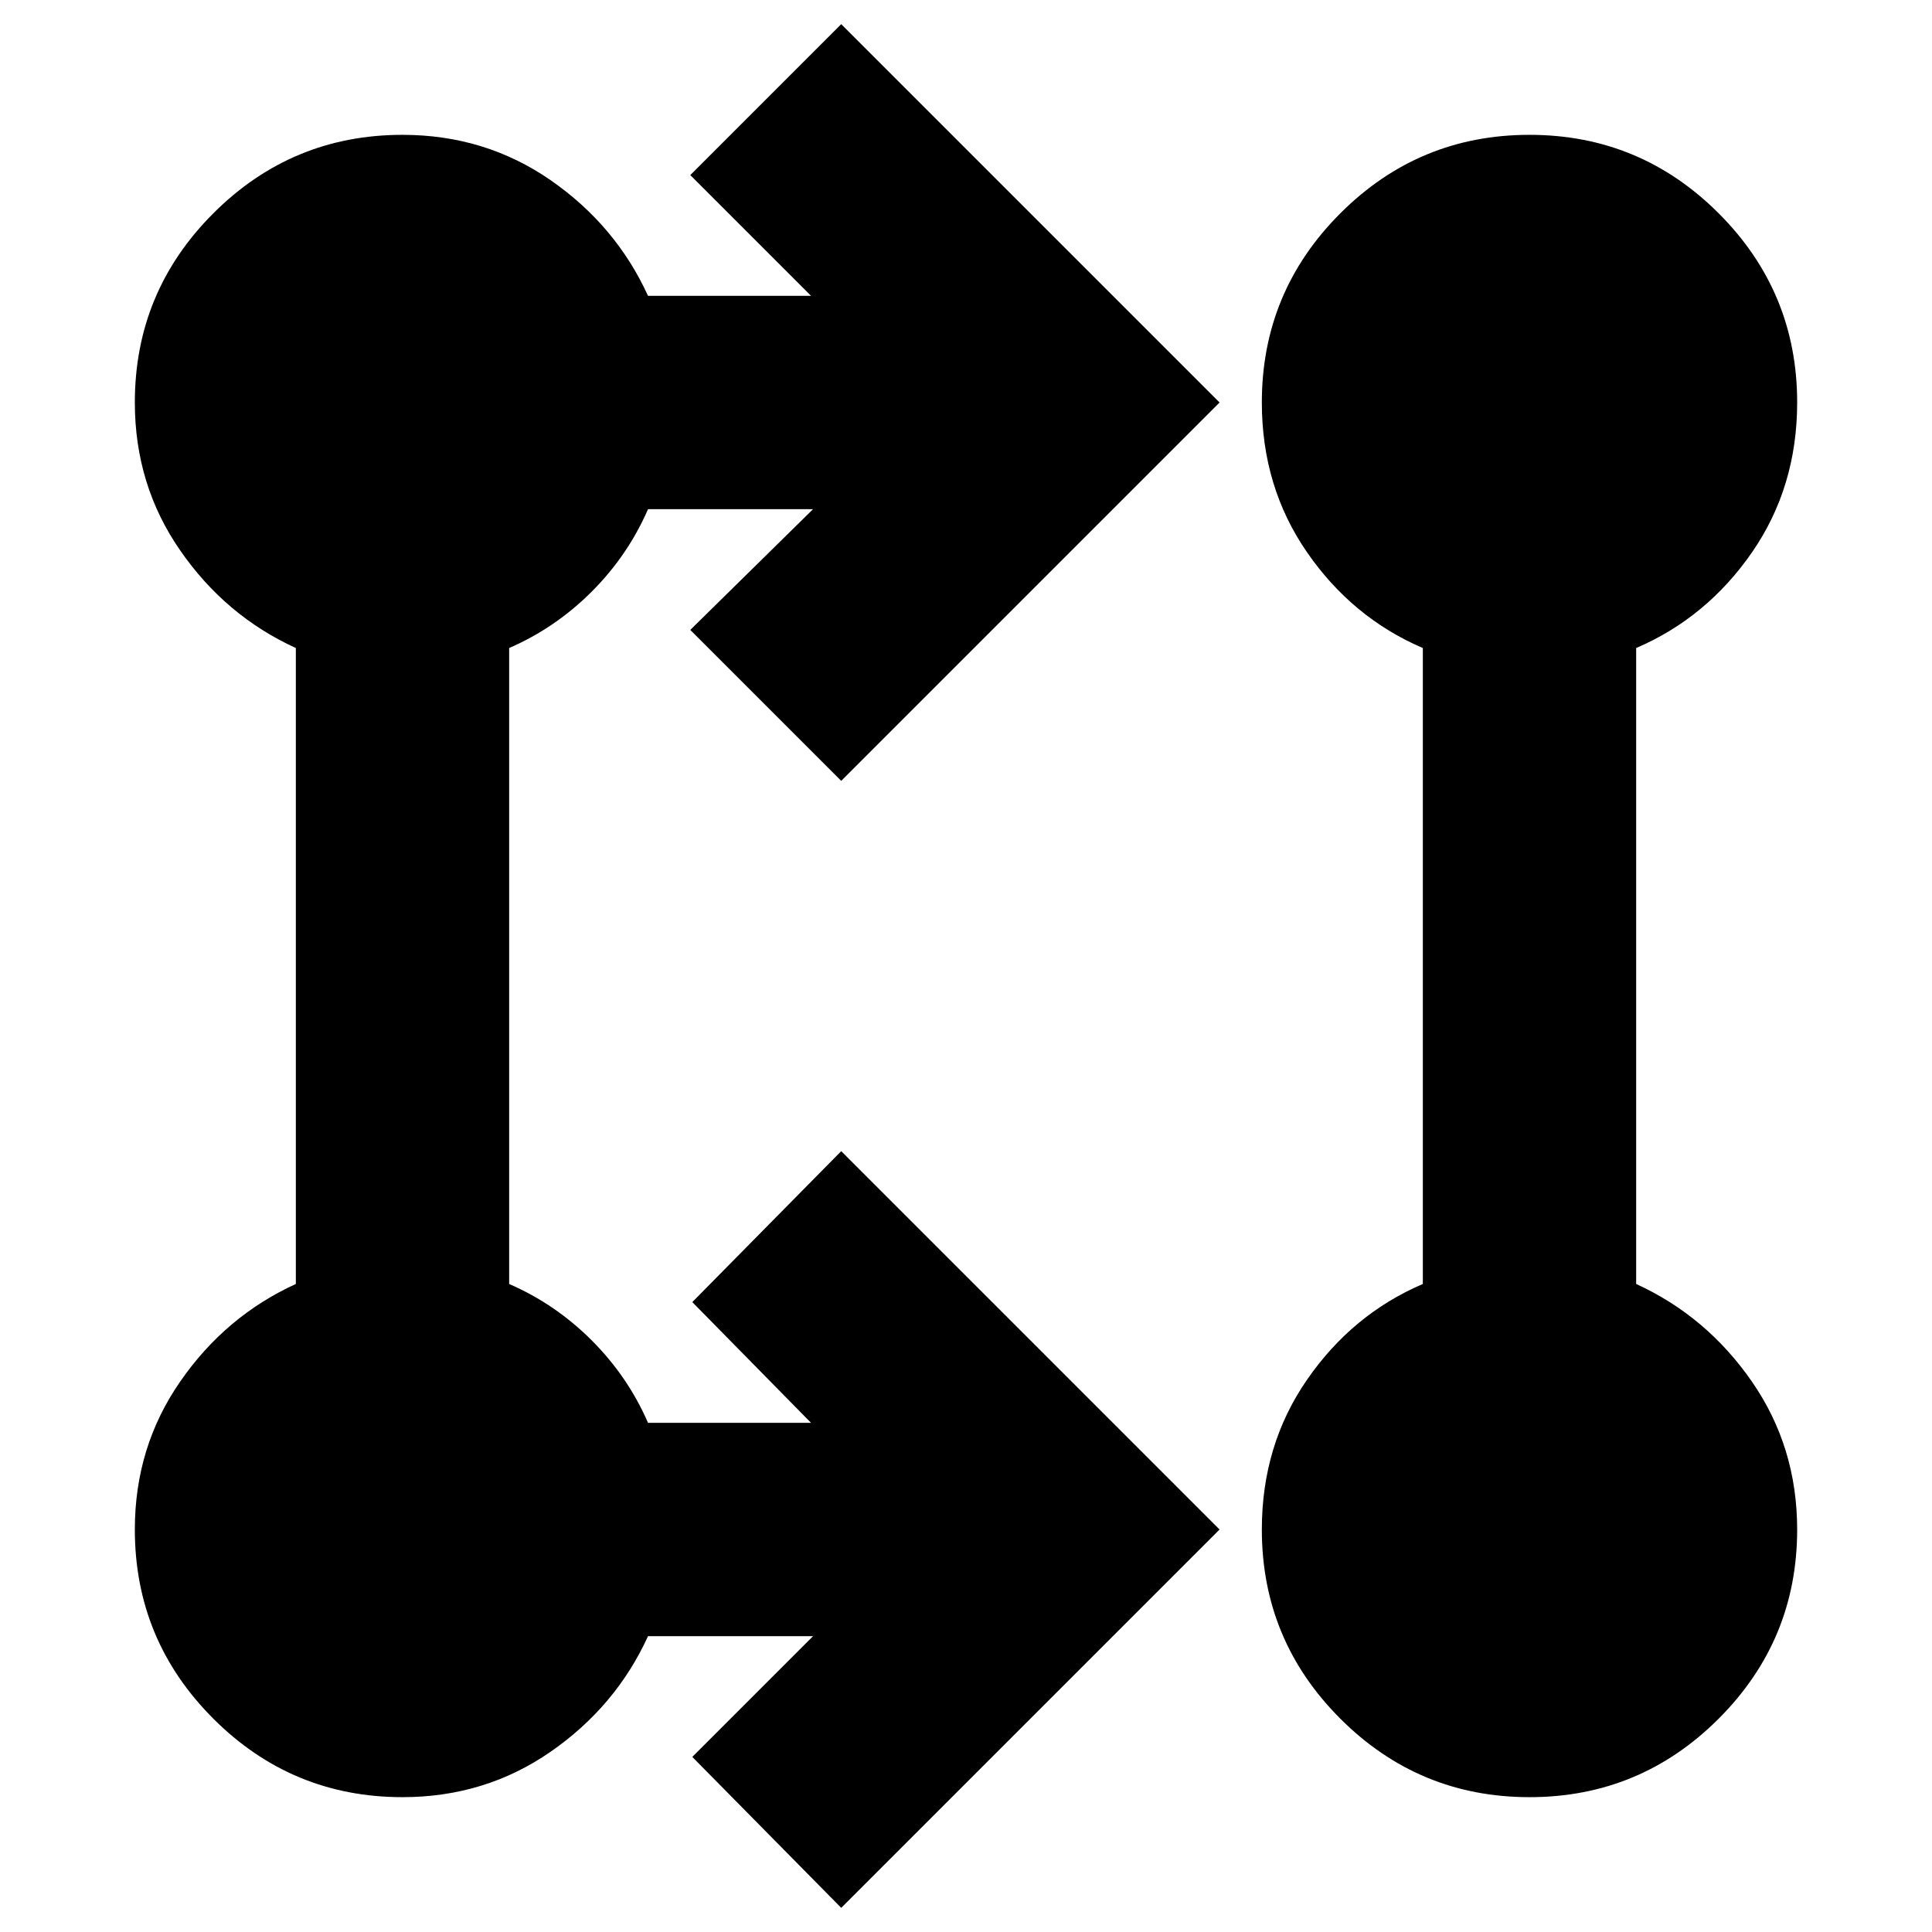 <svg xmlns="http://www.w3.org/2000/svg" height="24" width="24"><path d="M10.45 23.7 8.6 21.825l1.5-1.5H8.05q-.4.875-1.212 1.437-.813.563-1.838.563-1.375 0-2.35-.975-.975-.975-.975-2.35 0-1.025.563-1.837.562-.813 1.437-1.213v-7.9q-.875-.4-1.437-1.213Q1.675 6.025 1.675 5q0-1.375.975-2.35.975-.975 2.35-.975 1.025 0 1.838.562.812.563 1.212 1.438h2.025l-1.5-1.5L10.45.3l4.7 4.7-4.7 4.7-1.875-1.875 1.525-1.5H8.05q-.25.575-.7 1.025-.45.45-1.025.7v7.9q.575.25 1.025.7.45.45.7 1.025h2.025l-1.475-1.5 1.85-1.875 4.7 4.7ZM19 22.325q-1.375 0-2.35-.975-.975-.975-.975-2.35 0-1.05.563-1.863.562-.812 1.437-1.187v-7.9q-.875-.375-1.437-1.187-.563-.813-.563-1.863 0-1.375.975-2.35.975-.975 2.35-.975t2.35.975q.975.975.975 2.35 0 1.05-.562 1.863-.563.812-1.438 1.187v7.9q.875.4 1.438 1.213.562.812.562 1.837 0 1.375-.975 2.35-.975.975-2.35.975Z"/></svg>